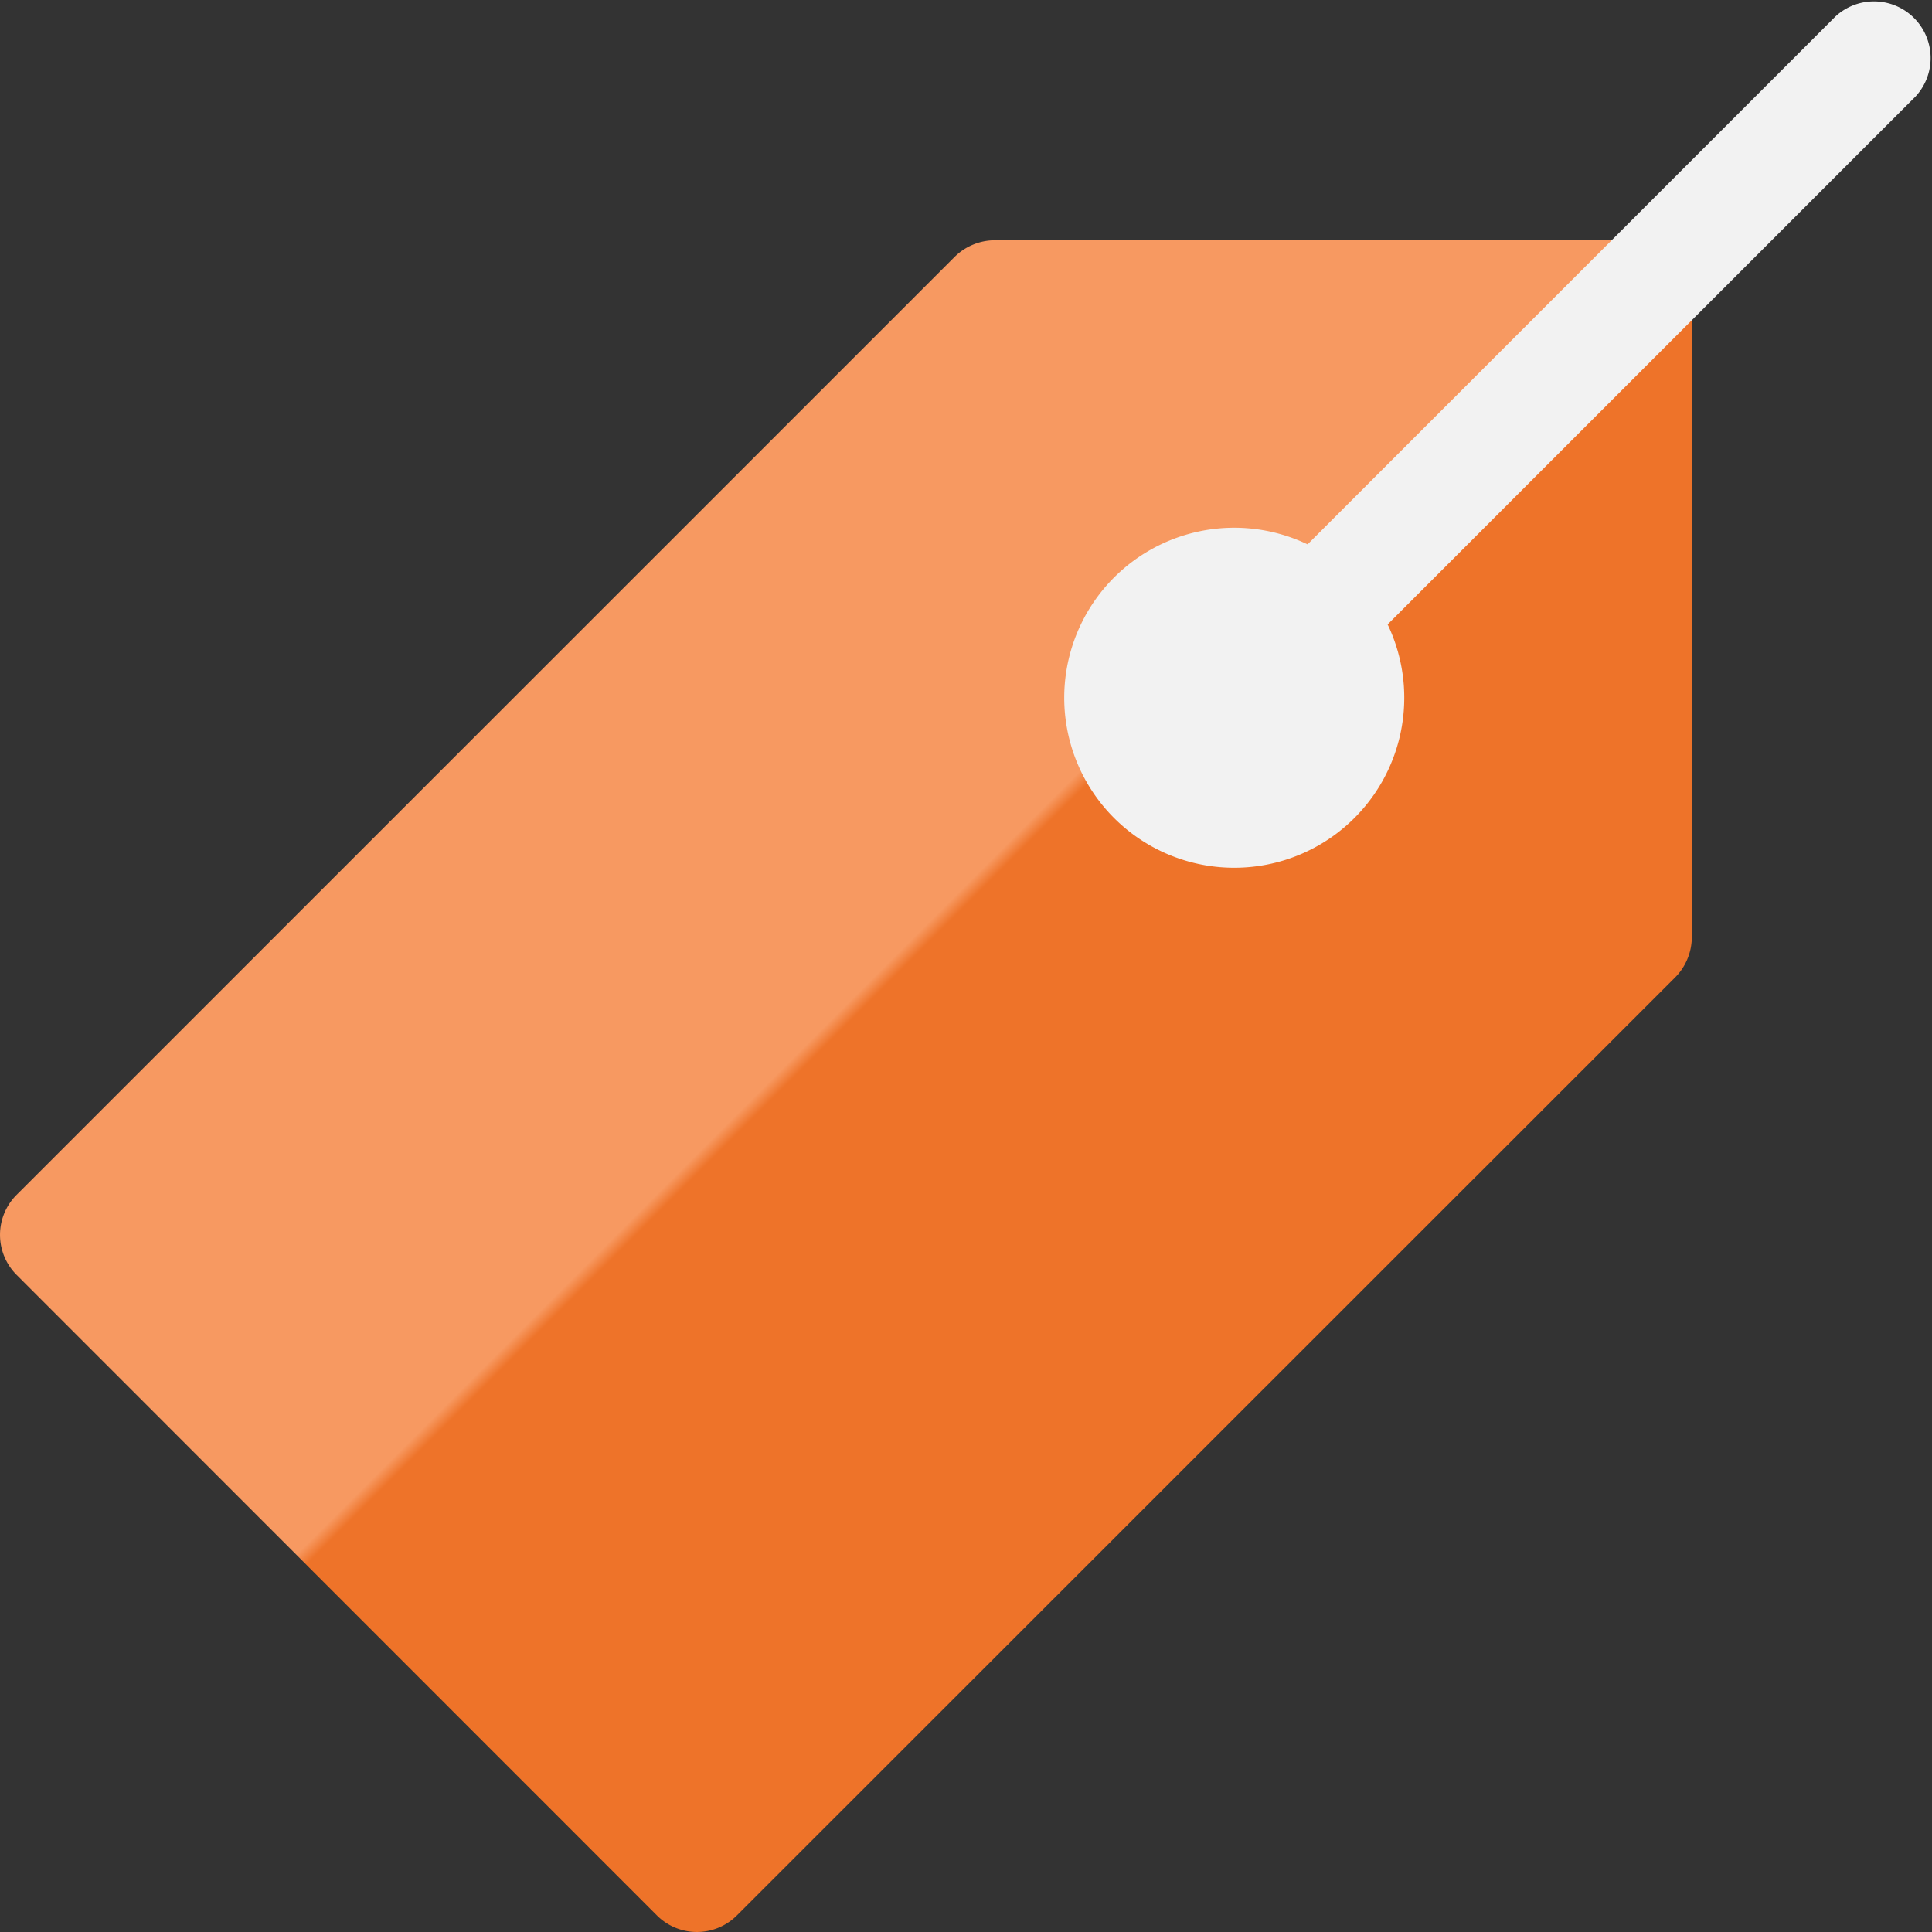<svg xmlns="http://www.w3.org/2000/svg" xmlns:xlink="http://www.w3.org/1999/xlink" width="25" height="25" viewBox="0 0 25 25"><rect x="0" y="0" width="25" height="25" fill="#333333" stroke="none"/><defs><style>.a{fill:#fff;stroke:#707070;}.b{clip-path:url(#a);}.c{fill:url(#b);}.d{fill:#f2f2f2;}</style><clipPath id="a"><rect class="a" width="25" height="25" transform="translate(74 895)"/></clipPath><linearGradient id="b" x1="0.512" y1="0.452" x2="0.506" y2="0.446" gradientUnits="objectBoundingBox"><stop offset="0" stop-color="#ee7329"/><stop offset="1" stop-color="#f79961"/></linearGradient></defs><g class="b" transform="translate(-74 -895)"><g transform="translate(74 895)"><path class="c" d="M21.835,12.409a.733.733,0,0,0,.057-.282V3.841a.732.732,0,0,0-.732-.732H12.873a.742.742,0,0,0-.519.214L.215,15.461a.732.732,0,0,0,0,1.036L8.5,24.785a.732.732,0,0,0,1.036,0L21.677,12.647A.733.733,0,0,0,21.835,12.409Z"/><path class="d" d="M17.956,8.08l6.829-6.829A.733.733,0,0,0,23.749.215L16.92,7.044A2.2,2.2,0,1,0,17.956,8.08Z"/></g></g></svg>